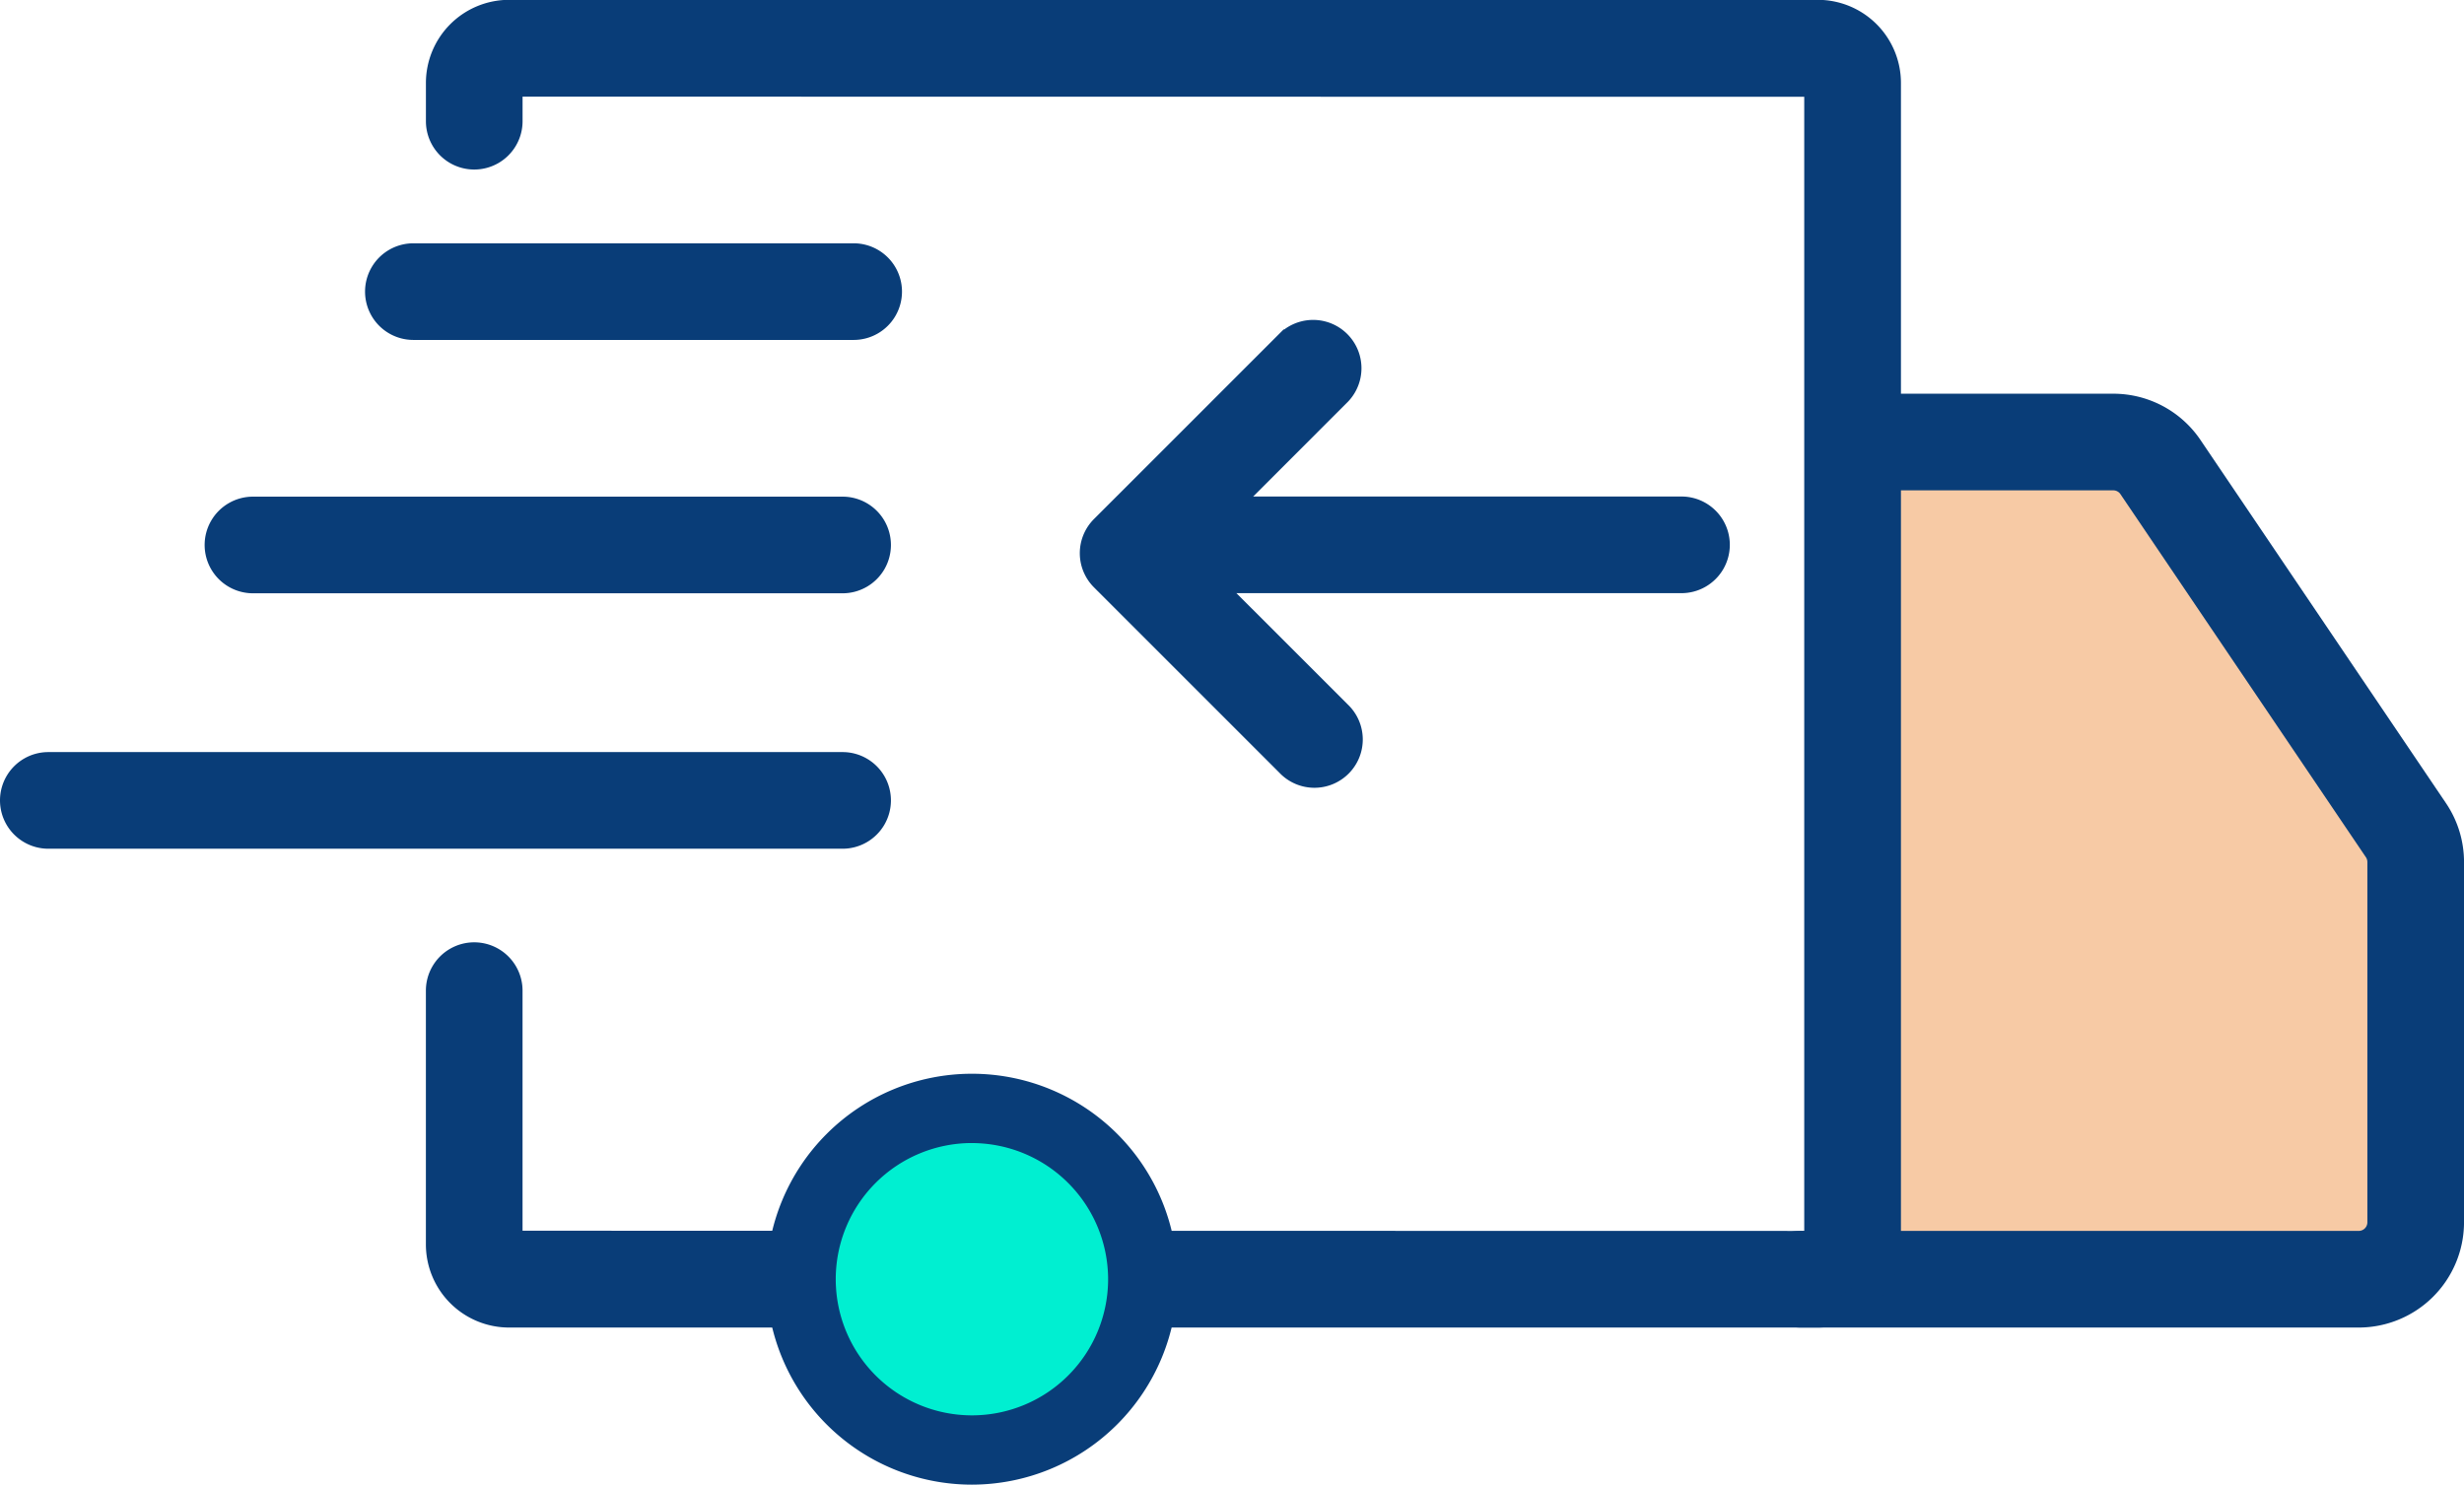 <svg xmlns="http://www.w3.org/2000/svg" width="90.196" height="54.358" viewBox="0 0 90.196 54.358"><defs><style>.a,.d{fill:#093d78;}.a{stroke:#093d78;}.b{fill:#f7caa5;}.c{fill:#00efd1;}</style></defs><g transform="translate(-228.117 -73.33)"><g transform="translate(241.98 82.738)"><path class="a" d="M256.534,83.389H240.418a1.269,1.269,0,1,1,0-2.538h16.117a1.269,1.269,0,1,1,0,2.538Z" transform="translate(-239.149 -80.851)"/></g><g transform="translate(236.108 92.012)"><path class="a" d="M257.374,90.7H235.79a1.269,1.269,0,0,1,0-2.538h21.584a1.269,1.269,0,1,1,0,2.538Z" transform="translate(-234.521 -88.16)"/></g><path class="a" d="M260.138,90.213l6.8-6.8a1.269,1.269,0,0,1,1.794,1.794l-4.323,4.324h16.886a1.269,1.269,0,0,1,0,2.538h-17.5l4.937,4.936a1.269,1.269,0,1,1-1.794,1.794l-6.8-6.8A1.267,1.267,0,0,1,260.138,90.213Z" transform="translate(8.374 2.478)"/><g transform="translate(228.617 101.366)"><path class="a" d="M258.961,98.07H229.886a1.269,1.269,0,1,1,0-2.538h29.075a1.269,1.269,0,1,1,0,2.538Z" transform="translate(-228.617 -95.532)"/></g><g transform="translate(292.76 88.245)"><path class="b" d="M4.485,1.781h9.25l9.819,14.231v14.8l-19.069.573L3.2,30.808V14.731Z"/><path class="a" d="M300.869,118.381H280.439a1.269,1.269,0,1,1,0-2.538h20.431a.816.816,0,0,0,.816-.816V101.839a.818.818,0,0,0-.14-.458l-8.985-13.293a.816.816,0,0,0-.676-.359h-9.016a1.269,1.269,0,1,1,0-2.538h9.016a3.35,3.35,0,0,1,2.779,1.476l8.985,13.295a3.349,3.349,0,0,1,.575,1.878v13.188A3.358,3.358,0,0,1,300.869,118.381Z" transform="translate(-279.17 -85.191)"/></g><g transform="translate(244.207 73.83)"><path class="a" d="M291.359,121.435H243.444a2.546,2.546,0,0,1-2.54-2.545V109.6a1.269,1.269,0,1,1,2.538,0v9.29l47.917.008V76.374l-47.916-.006,0,1.4a1.269,1.269,0,1,1-2.538,0v-1.4a2.545,2.545,0,0,1,2.54-2.544h47.915a2.544,2.544,0,0,1,2.539,2.544V118.89A2.545,2.545,0,0,1,291.359,121.435Z" transform="translate(-240.904 -73.83)"/></g><g transform="translate(256.173 112.643)"><circle class="c" cx="6.253" cy="6.253" r="6.253" transform="translate(1.269 1.269)"/><path class="d" d="M257.858,119.464a7.522,7.522,0,1,1,7.522-7.522A7.531,7.531,0,0,1,257.858,119.464Zm0-12.507a4.985,4.985,0,1,0,4.984,4.985A4.991,4.991,0,0,0,257.858,106.958Z" transform="translate(-250.335 -104.42)"/></g></g></svg>